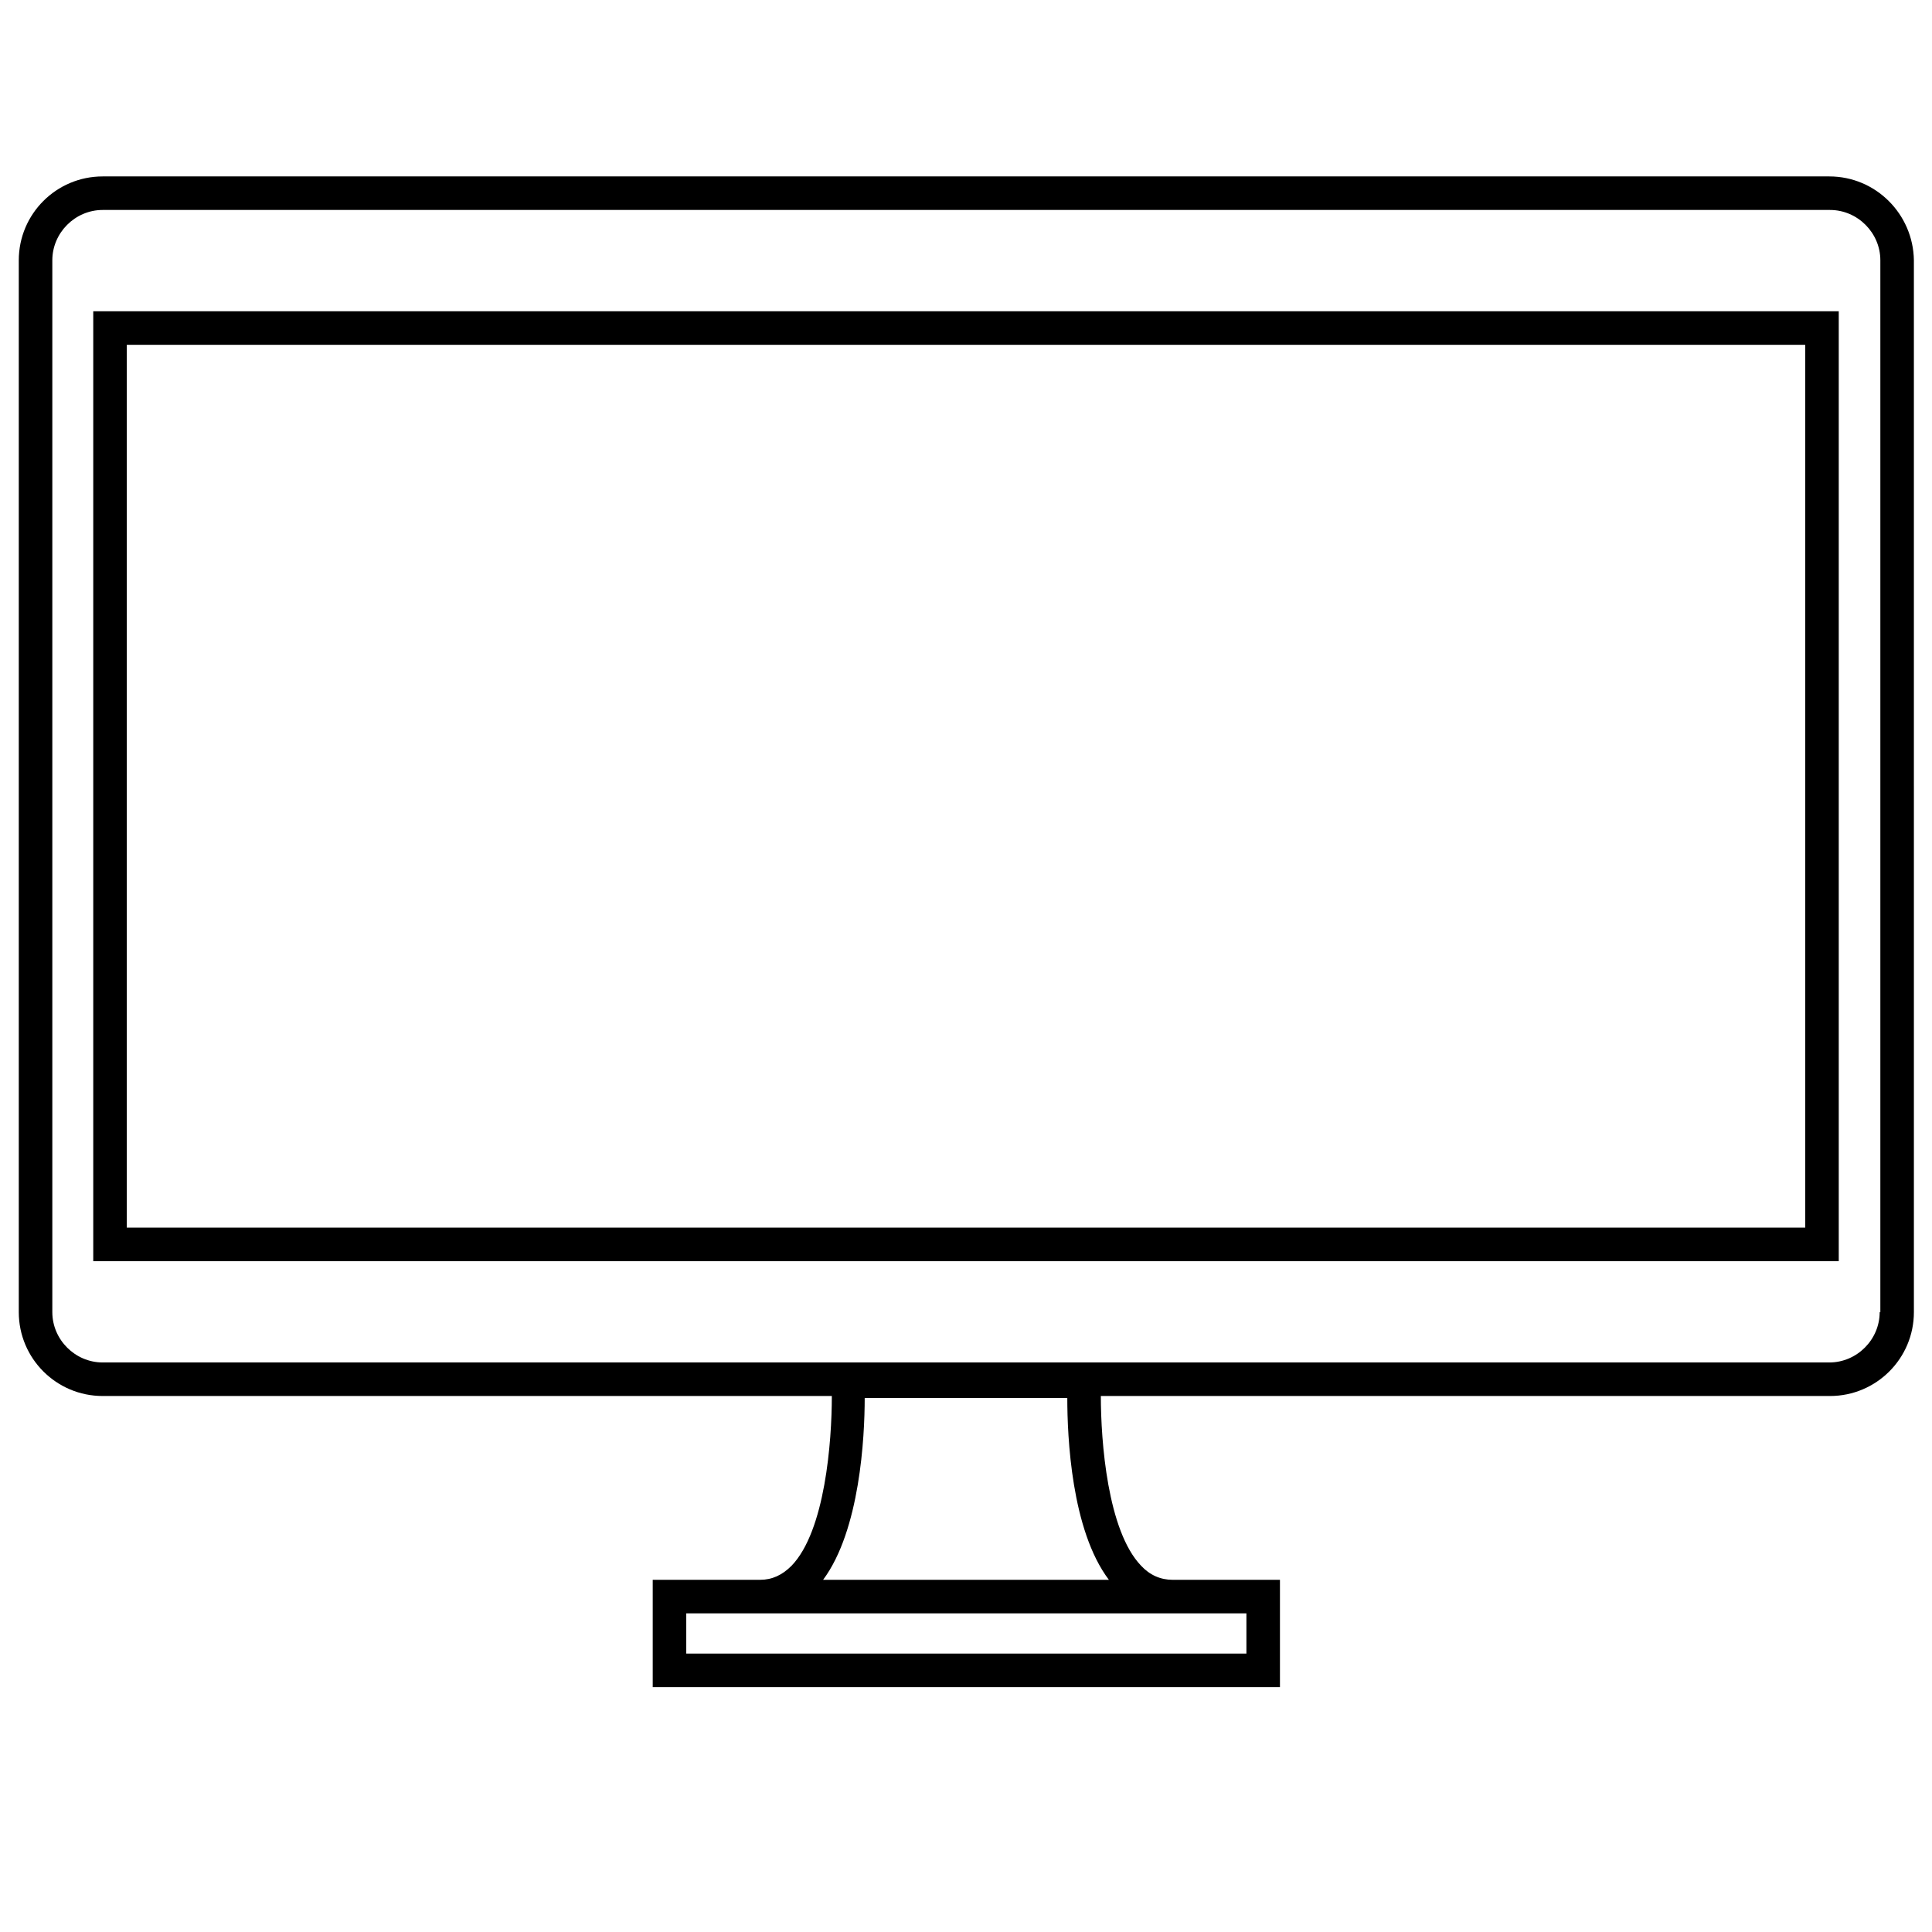 <?xml version="1.0" encoding="utf-8"?>
<!-- Generator: Adobe Illustrator 17.1.0, SVG Export Plug-In . SVG Version: 6.00 Build 0)  -->
<!DOCTYPE svg PUBLIC "-//W3C//DTD SVG 1.1//EN" "http://www.w3.org/Graphics/SVG/1.1/DTD/svg11.dtd">
<svg version="1.1" xmlns="http://www.w3.org/2000/svg" xmlns:xlink="http://www.w3.org/1999/xlink" x="0px" y="0px"
	 viewBox="0 0 288 288" enable-background="new 0 0 288 288" xml:space="preserve">
<g id="Layer_1" display="none">
	<rect x="0" y="0" display="inline" fill="#BCBEC0" width="288" height="252"/>
</g>
<g id="Layer_2">
	<g>
		<path d="M272.7,26.3H15.3c-6.9,0-12.5,5.6-12.5,12.5v156.8c0,6.9,5.6,12.5,12.5,12.5h108.7c0,6.8-1,20.1-6,25.3
			c-1.4,1.4-2.9,2.1-4.7,2.1v0h-16v16h93.5v-16h-16v0c-1.8,0-3.4-0.7-4.7-2.1c-5-5.2-6-18.5-6-25.3h108.7c6.9,0,12.5-5.6,12.5-12.5
			V38.8C285.2,31.9,279.6,26.3,272.7,26.3z M185.8,246.5h-83.5v-6h83.5V246.5z M165.3,235.5h-42.6c5.5-7.4,6.2-21.3,6.2-27.1H144
			h15.1C159.1,214.2,159.7,228.1,165.3,235.5z M280.2,195.6c0,4.1-3.4,7.5-7.5,7.5H15.3c-4.1,0-7.5-3.4-7.5-7.5V38.8
			c0-4.1,3.4-7.5,7.5-7.5h257.5c4.1,0,7.5,3.4,7.5,7.5V195.6z"/>
		<path d="M13.9,188h260.2V46.4H13.9V188z M18.9,51.4h250.2V183H18.9V51.4z"/>
	</g>
</g>
</svg>
